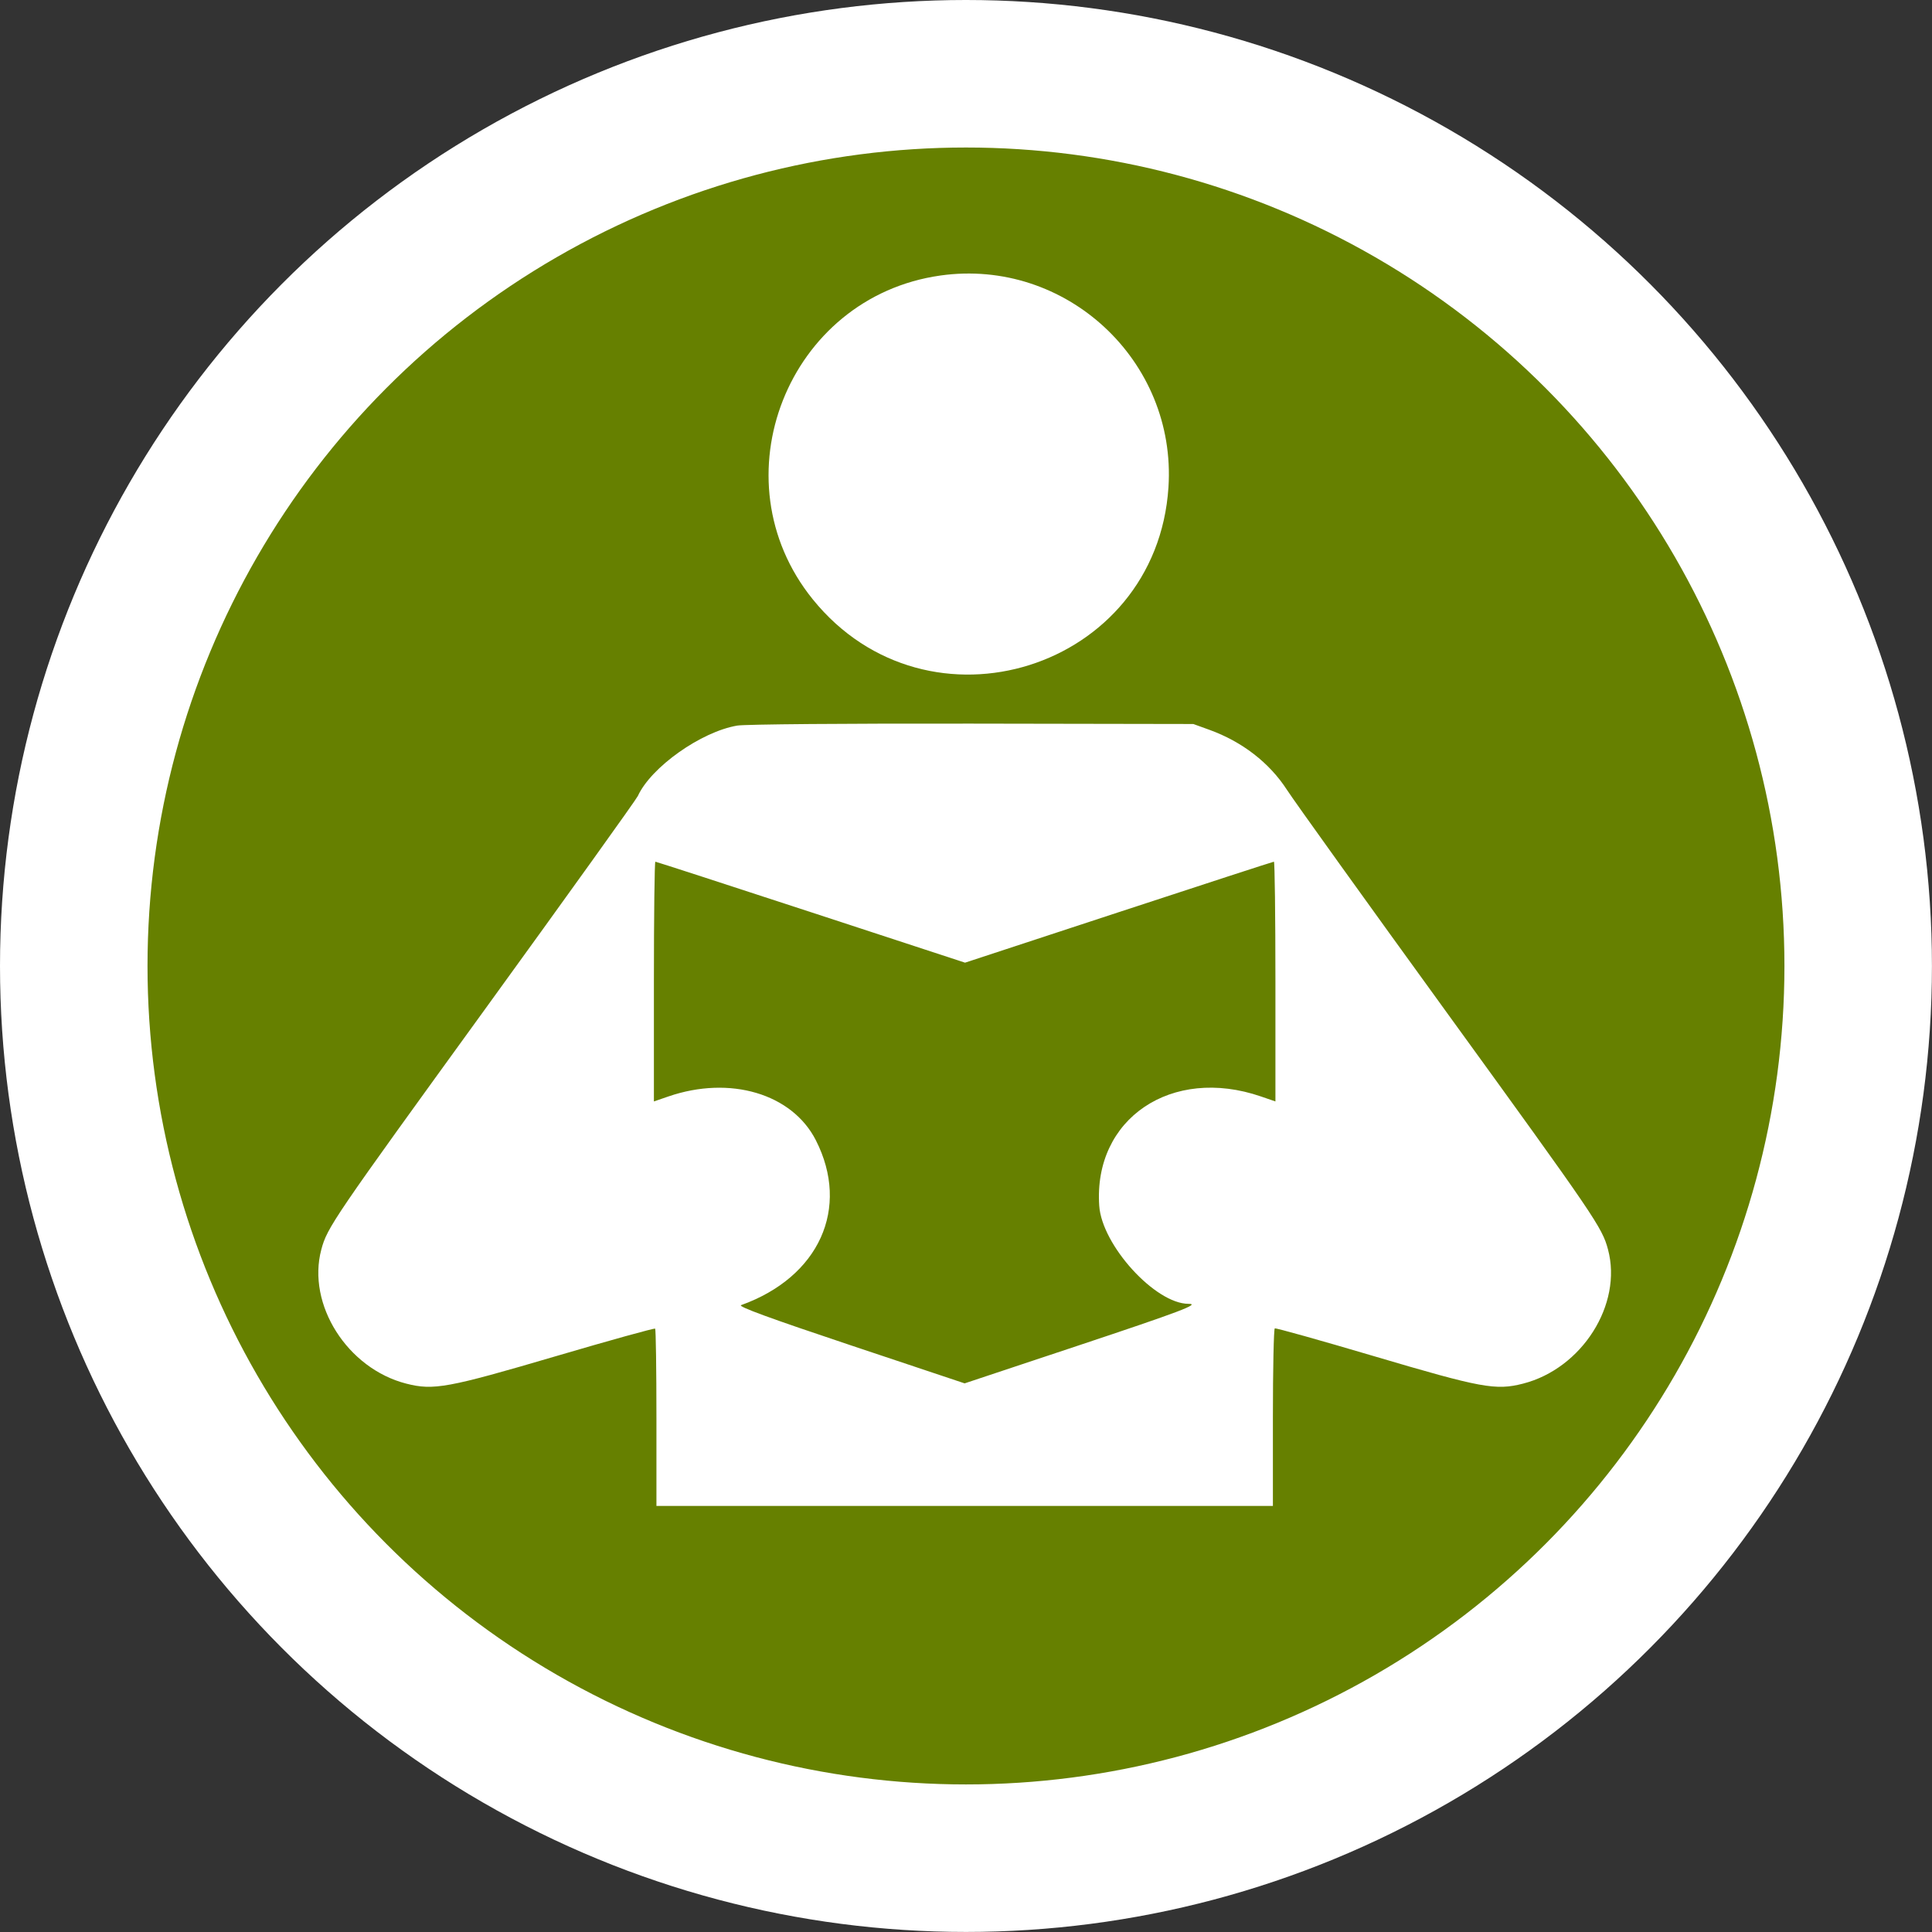 <?xml version="1.0" encoding="UTF-8" standalone="no"?>
<svg
   id="svg"
   width="34.053"
   height="34.053"
   viewBox="0 0 34.053 34.053"
   version="1.1"
   sodipodi:docname="gymnasium_final.svg"
   inkscape:version="1.1 (c68e22c387, 2021-05-23)"
   xmlns:inkscape="http://www.inkscape.org/namespaces/inkscape"
   xmlns:sodipodi="http://sodipodi.sourceforge.net/DTD/sodipodi-0.dtd"
   xmlns="http://www.w3.org/2000/svg"
   xmlns:svg="http://www.w3.org/2000/svg">
  <rect x="0" y="0" width="34.053" height="34.053" fill="#333333" stroke="none"/>
  <defs
     id="defs7" />
  <sodipodi:namedview
     id="namedview5"
     pagecolor="#ffffff"
     bordercolor="#666666"
     borderopacity="1.0"
     inkscape:pageshadow="2"
     inkscape:pageopacity="0.0"
     inkscape:pagecheckerboard="0"
     showgrid="false"
     fit-margin-top="0"
     fit-margin-left="0"
     fit-margin-right="0"
     fit-margin-bottom="0"
     inkscape:zoom="6.492175"
     inkscape:cx="-13.862843"
     inkscape:cy="31.191396"
     inkscape:window-width="1920"
     inkscape:window-height="1017"
     inkscape:window-x="-8"
     inkscape:window-y="-8"
     inkscape:window-maximized="1"
     inkscape:current-layer="svg" />
  <circle
     style="fill:#668000;fill-opacity:1;stroke:#ffffff;stroke-width:2.6;stroke-miterlimit:4;stroke-dasharray:none;stroke-opacity:1"
     id="path4690"
     cx="17.026"
     cy="17.026"
     r="15.726" />
  <g
     id="svgg"
     transform="matrix(0.057,0,0,0.057,5.603,4.278)"
     style="fill:#ffffff">
    <path
       id="path0"
       d="m 192.491,10.145 c -47.267,6.67 -69.478,63.004 -39.472,100.115 35.602,44.033 106.318,21.773 109.998,-34.625 2.555,-39.15 -31.709,-70.967 -70.526,-65.49 m -62.803,139.171 c -11.188,1.885 -26.654,12.836 -30.749,21.773 -0.49,1.071 -21.7,30.66 -47.131,65.753 -47.136,65.043 -48.925,67.668 -50.746,74.486 -4.534,16.975 8.036,36.811 26.282,41.474 8.417,2.151 12.823,1.342 46.281,-8.499 16.646,-4.896 30.445,-8.722 30.664,-8.503 0.219,0.219 0.398,12.644 0.398,27.611 l 0.001,27.214 H 200 295.313 v -27.298 c 0,-15.013 0.263,-27.437 0.585,-27.609 0.323,-0.171 14.122,3.694 30.665,8.59 33.27,9.846 37.646,10.652 46.093,8.494 18.246,-4.663 30.816,-24.499 26.282,-41.474 -1.83,-6.852 -3.755,-9.68 -49.899,-73.335 -24.931,-34.391 -47.156,-65.359 -49.389,-68.816 -5.398,-8.359 -13.846,-14.891 -24.003,-18.562 l -4.944,-1.787 -68.359,-0.118 c -38.975,-0.067 -70.207,0.193 -72.656,0.606 m 22.771,57.702 47.655,15.612 47.524,-15.612 c 26.138,-8.586 47.733,-15.612 47.99,-15.612 0.256,0 0.466,16.681 0.466,37.068 v 37.067 l -4.458,-1.534 c -27.644,-9.511 -51.879,6.871 -50.023,33.814 0.842,12.212 17.33,30.304 27.618,30.304 3.77,0 -2.747,2.466 -34.08,12.892 l -35.161,11.701 -35.347,-11.813 c -24.92,-8.329 -34.885,-11.979 -33.784,-12.374 24.147,-8.658 33.822,-29.993 23.125,-50.992 -7.337,-14.403 -26.535,-20.098 -45.62,-13.532 l -4.458,1.534 v -37.067 c 0,-20.387 0.202,-37.068 0.449,-37.068 0.247,0 21.894,7.026 48.104,15.612"
       stroke="none"
       fill="#000000"
       fill-rule="evenodd"
       style="fill:#ffffff" />
  </g>
</svg>

